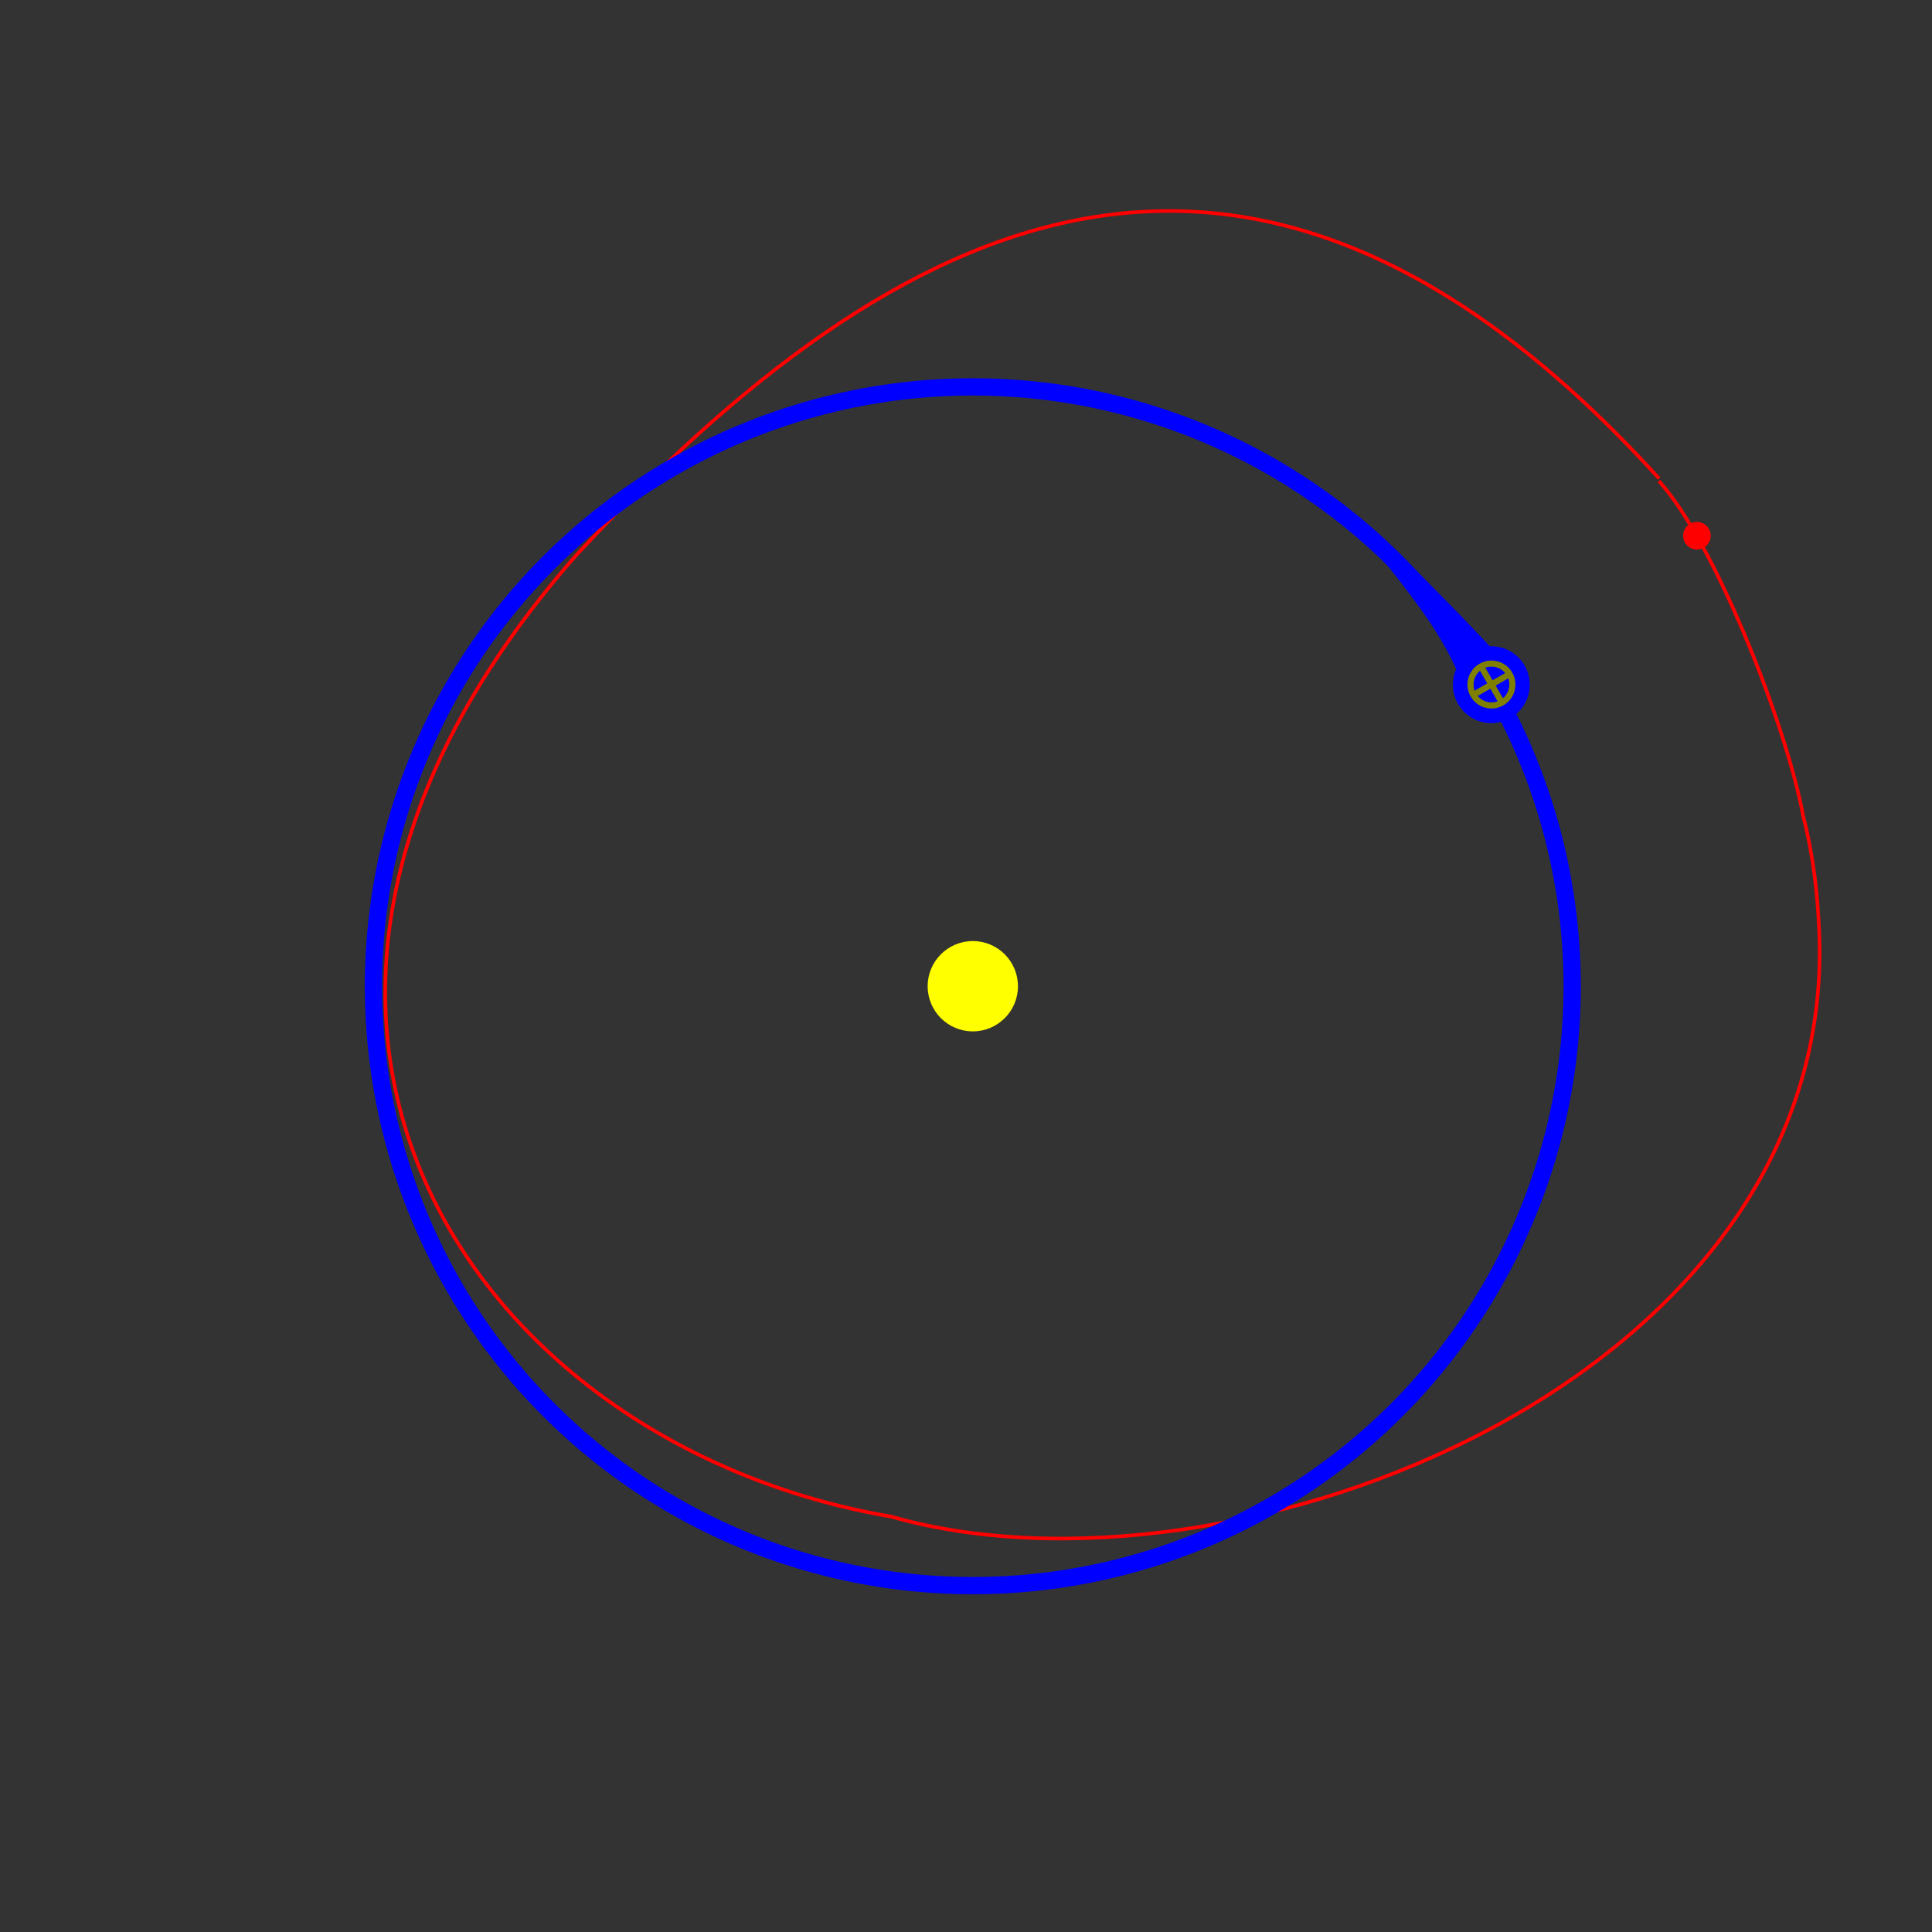 <?xml version="1.0" encoding="UTF-8"?>
<!-- Created with Inkscape (http://www.inkscape.org/) -->
<svg width="188.57mm" height="188.57mm" version="1.1" viewBox="0 0 188.57 188.57" xmlns="http://www.w3.org/2000/svg">
 <rect x="0" y="0" width="188.57" height="188.57" fill="#333333" stroke="none"/>
 <g transform="translate(-.694 -49.721)">
  <circle id="sun" cx="95.644" cy="145.98" r="4.407" fill="#ff0"/>
  <g stroke-linecap="round" stroke-width=".067">
   <circle cx="166.44" cy="101.91" r=".288" stroke="#a00"/>
   <circle cx="166.72" cy="101.8" r=".288" stroke="#ff8201"/>
   <circle cx="143.66" cy="115.01" r=".288" stroke="#008080"/>
  </g>
  <path id="whale-year-cycle" d="m162.61 96.67c5.487 6.057 12.466 23.87 14.102 32.801 0.991 3.808 1.402 7.706 1.546 11.25 1.777 43.716-57.273 66.562-90.603 57.021-40.781-6.931-70.153-48.943-30.768-93.778 31.581-34.053 66.051-51.258 105.74-7.534" fill="none" stroke="#f00" stroke-width=".351"/>
  <circle id="whale-marker" cx="166.32" cy="102.01" r="1.207" fill="#f00" stroke="#f00" stroke-linecap="round" stroke-width=".281"/>
  <g id="earth_system" transform="matrix(.842 0 0 .842 14.541 65.034)" stroke="#00f">
   <g transform="matrix(.933 .536 -.536 .933 96.322 96.139)">
    <circle id="earth-orbit" cx="-3.6979e-16" cy="1.3841e-14" r="64.57" fill="none" stroke-width="1.858"/>
    <circle id="earth-start" cx="32.252" cy="-55.996" r="2.8" fill="#00f" stroke="none" stroke-width=".563" title="Earth on Jan. 1st"/>
    <g id="earth" title="Earth">
     <g title="🜨 Earth">
      <circle cx="32.252" cy="-55.996" r="3.438" fill="#00f" stroke-width="1.406"/>
      <path d="m33.4-53.7c-0.274 0.139-0.664 0.243-0.988 0.262-0.298 0.017-0.561-0.011-0.848-0.09-0.235-0.065-0.378-0.126-0.62-0.265-0.125-0.072-0.166-0.099-0.271-0.181-0.42-0.33-0.721-0.759-0.875-1.245-0.045-0.143-0.085-0.314-0.104-0.448-0.053-0.373-0.017-0.787 0.101-1.145 0.069-0.211 0.13-0.34 0.262-0.56 0.064-0.106 0.102-0.162 0.169-0.247 0.161-0.202 0.343-0.374 0.556-0.525 0.074-0.052 0.291-0.177 0.371-0.213 0.464-0.209 0.931-0.284 1.418-0.226 0.287 0.034 0.597 0.128 0.833 0.251 0.236 0.124 0.407 0.239 0.573 0.387 0.245 0.218 0.45 0.487 0.592 0.773 0.334 0.678 0.361 1.445 0.076 2.144-0.045 0.111-0.112 0.236-0.214 0.403-0.147 0.241-0.39 0.503-0.635 0.682-0.112 0.082-0.276 0.183-0.396 0.244zm-0.017-0.755c0.114-0.082 0.207-0.166 0.3-0.269 0.036-0.04 0.049-0.057 0.045-0.061-0.007-0.006-1.343-0.781-1.349-0.783-0.003-7.69e-4 -0.179 0.299-0.392 0.666-0.213 0.367-0.39 0.673-0.394 0.68l-0.007 0.012 0.032 0.011c0.017 0.006 0.072 0.023 0.121 0.036 0.446 0.124 0.919 0.083 1.347-0.117 0.06-0.028 0.239-0.134 0.297-0.176zm0.73-1.052c0.02-0.075 0.042-0.173 0.049-0.22 0.053-0.359 0.011-0.7-0.131-1.046-0.038-0.092-0.176-0.333-0.235-0.409-0.052-0.066-0.116-0.14-0.17-0.195-0.049-0.049-0.129-0.123-0.132-0.121-0.001 6.32e-4 -0.179 0.306-0.395 0.679l-0.393 0.678 0.029 0.017c0.016 0.01 0.322 0.187 0.679 0.394 0.595 0.345 0.65 0.376 0.656 0.367 0.003-0.005 0.023-0.071 0.043-0.145zm-3.05 0.876c0.109-0.173 0.742-1.264 0.737-1.269-4e-3 -0.004-1.341-0.78-1.349-0.783-0.013-0.004-0.073 0.203-0.095 0.329-0.064 0.365-0.022 0.73 0.123 1.086 0.05 0.123 0.176 0.338 0.277 0.471 0.076 0.101 0.183 0.221 0.227 0.256l0.012 0.009 0.019-0.026c0.011-0.014 0.033-0.048 0.049-0.074zm1.304-2.241c0.124-0.212 0.3-0.515 0.391-0.672l0.166-0.286-0.017-0.008c-0.033-0.015-0.222-0.066-0.295-0.08-0.393-0.072-0.78-0.026-1.153 0.139-0.091 0.04-0.296 0.161-0.369 0.218-0.1 0.078-0.193 0.164-0.274 0.254-0.038 0.042-0.039 0.044-0.028 0.05 0.014 0.009 1.304 0.757 1.327 0.77 0.01 0.005 0.02 0.007 0.022 0.004 0.003-3e-3 0.106-0.179 0.23-0.391z" fill="#808000" stroke="none"/>
     </g>
     <path d="m15.688-63.55c3.186 0.85 8.91 2.372 14.504 4.095l-1.892 4.018c-3.243-2.421-7.191-4.172-12.677-6.33" fill="#00f" stroke="none"/>
    </g>
   </g>
  </g>
 </g>
</svg>
